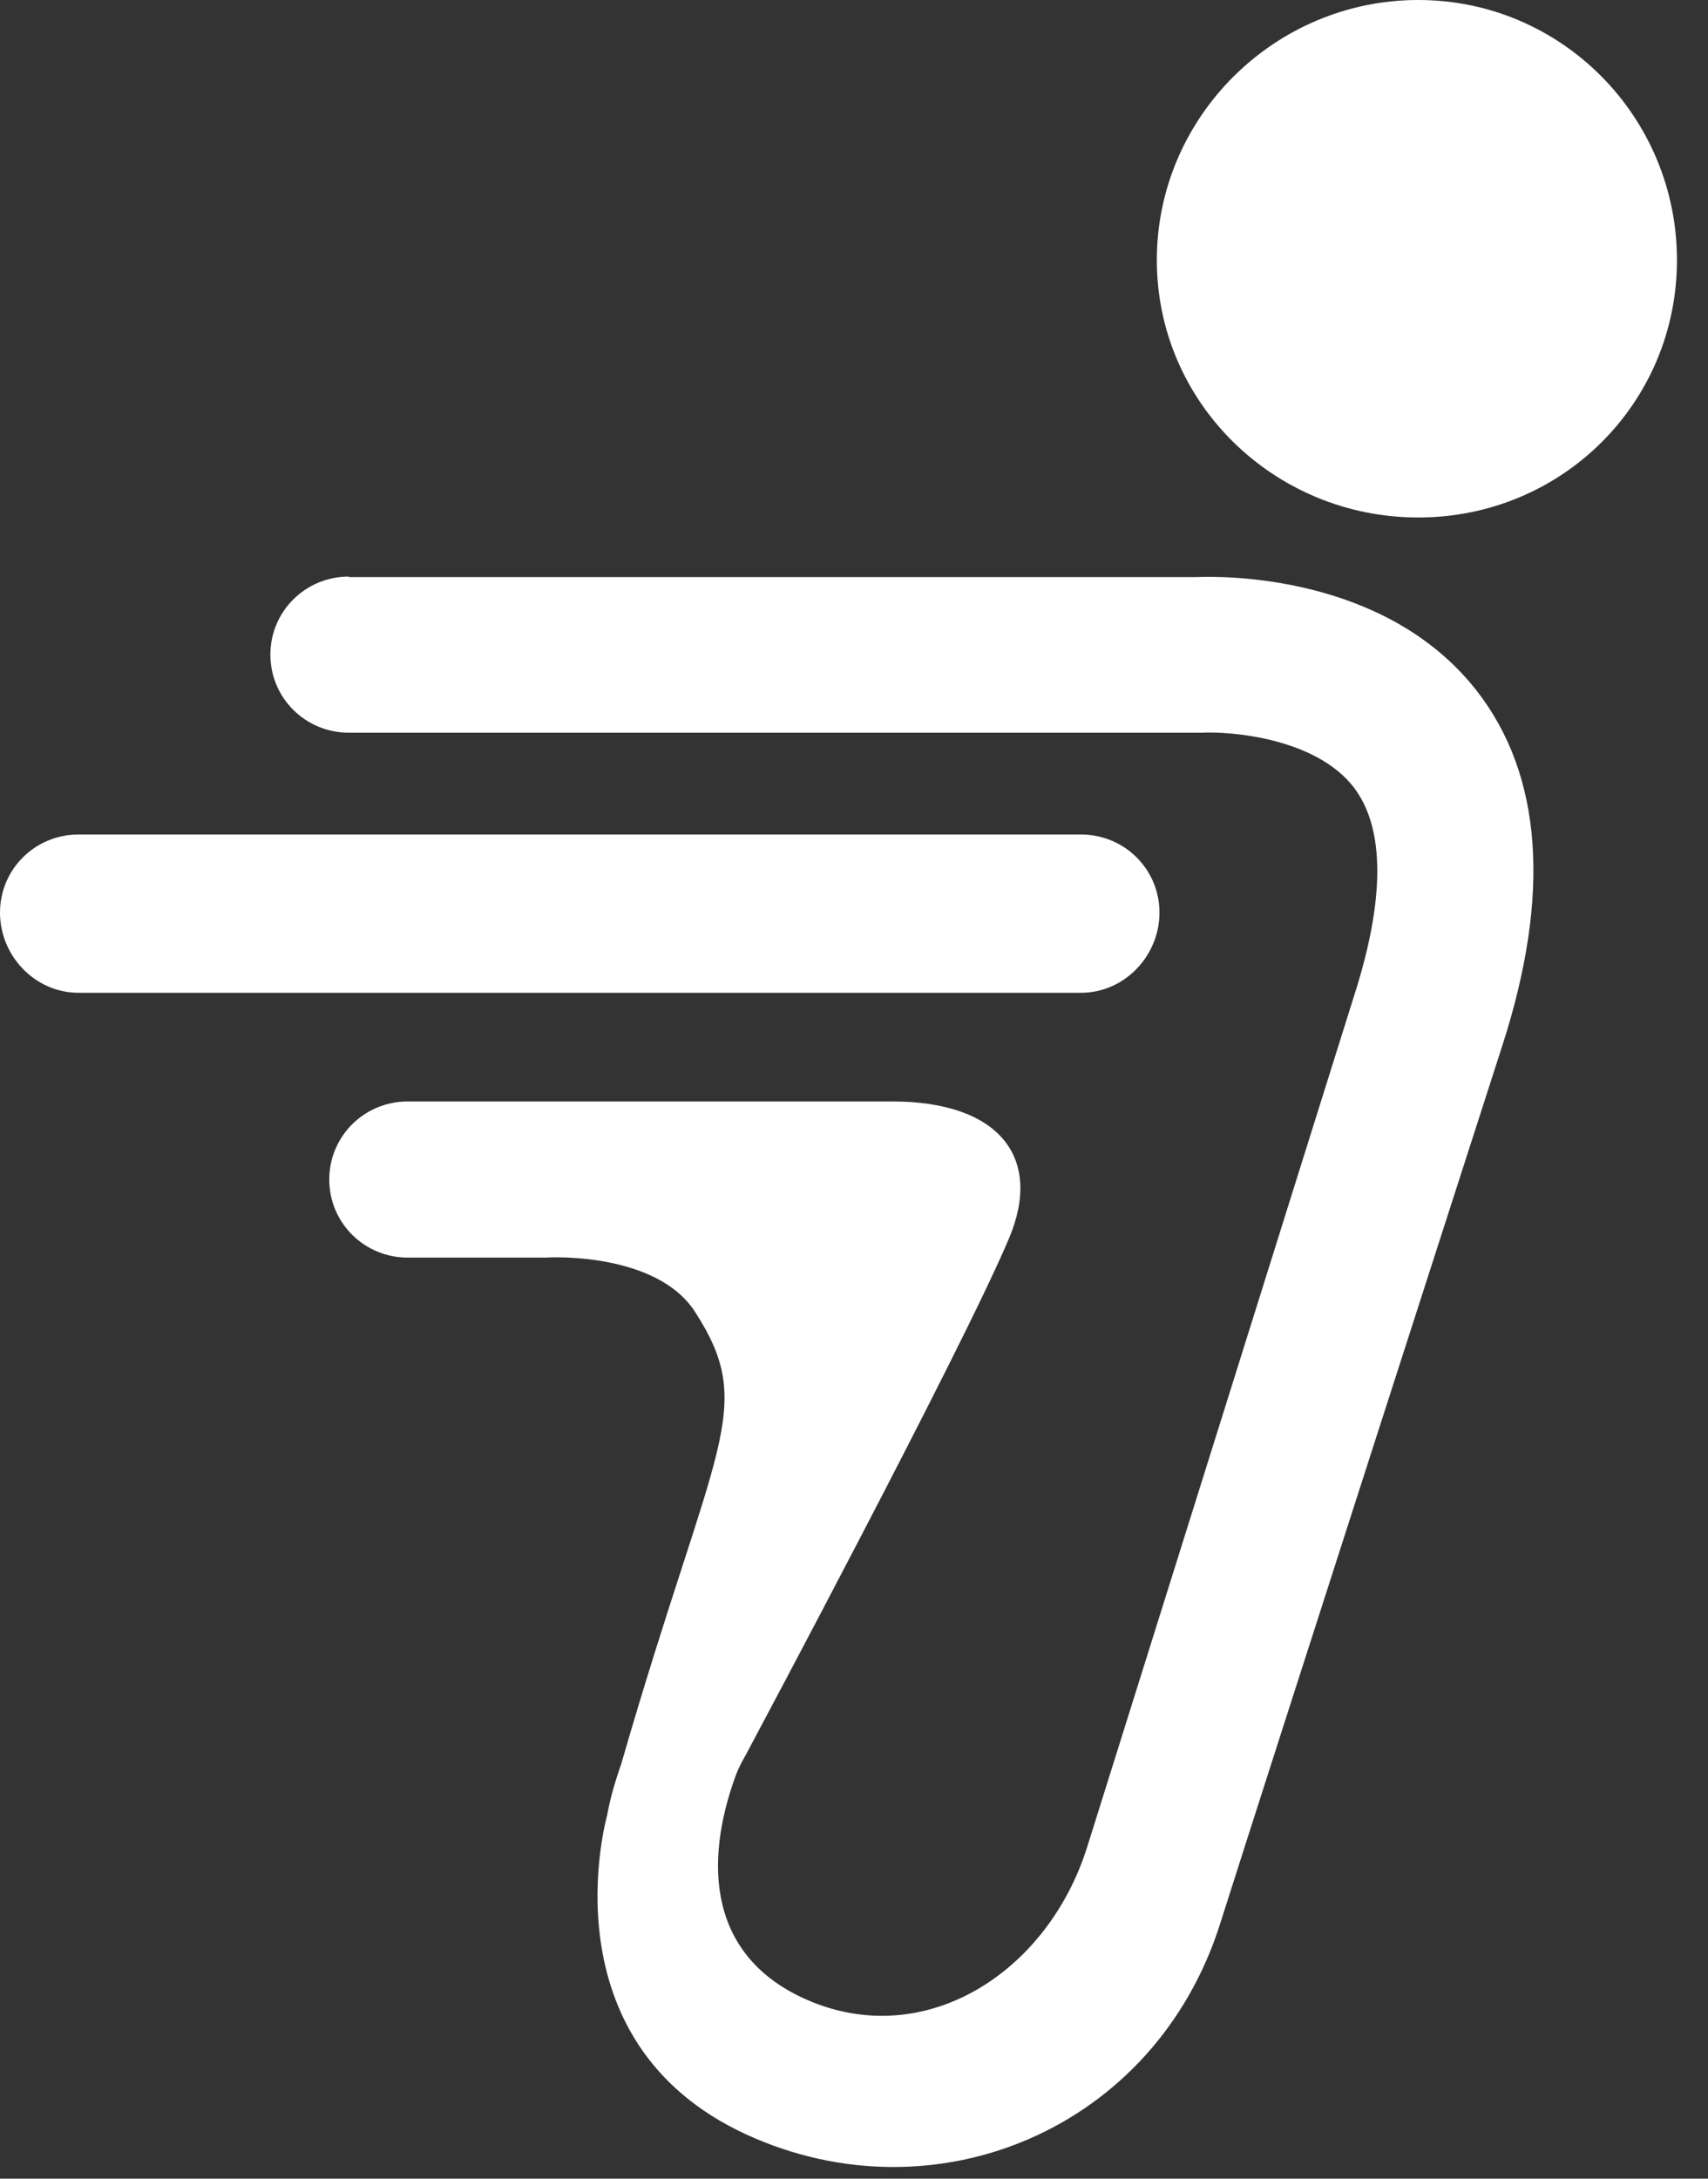 <svg width="40" height="51" viewBox="0 0 40 51" fill="none" xmlns="http://www.w3.org/2000/svg">
<rect x="0" y="0" width="40" height="51" fill="#333333" stroke="none"/>
<path d="M33.214 0C29.849 0 27.092 2.741 27.092 6.088C27.092 9.434 29.849 12.114 33.214 12.114C36.578 12.114 39.273 9.434 39.273 6.088C39.273 2.741 36.578 0 33.214 0ZM8.17 13.497C7.152 13.497 6.332 14.312 6.332 15.324C6.332 16.337 7.152 17.152 8.17 17.152H28.135C28.818 17.115 30.805 17.275 31.699 18.424C32.642 19.646 32.208 21.783 31.699 23.351C31.699 23.351 25.9 41.837 25.466 43.219C24.547 46.171 21.666 48.023 18.898 46.813C16.613 45.813 16.464 43.652 17.234 41.552C17.333 41.293 17.457 41.108 17.569 40.886C17.569 40.886 22.536 31.587 23.628 28.994C24.435 27.092 23.392 25.784 20.897 25.784H9.548C8.53 25.784 7.711 26.599 7.711 27.611C7.711 28.624 8.53 29.439 9.548 29.439H12.776C13.459 29.402 15.495 29.488 16.278 30.71C17.743 32.983 16.737 33.724 14.552 41.281C14.415 41.676 14.291 42.083 14.217 42.503C14.217 42.503 12.714 47.788 17.495 49.974C21.915 51.987 27.043 49.838 28.57 45.047C29.638 41.676 35.188 24.462 35.188 24.462C36.318 20.955 36.131 18.152 34.579 16.164C32.431 13.423 28.595 13.485 28.011 13.509H8.17V13.497ZM1.838 19.535C0.819 19.535 0 20.35 0 21.363C0 22.375 0.819 23.24 1.838 23.24H25.317C26.335 23.24 27.154 22.375 27.154 21.363C27.154 20.35 26.335 19.535 25.317 19.535H1.838Z" fill="white"/>
</svg>

